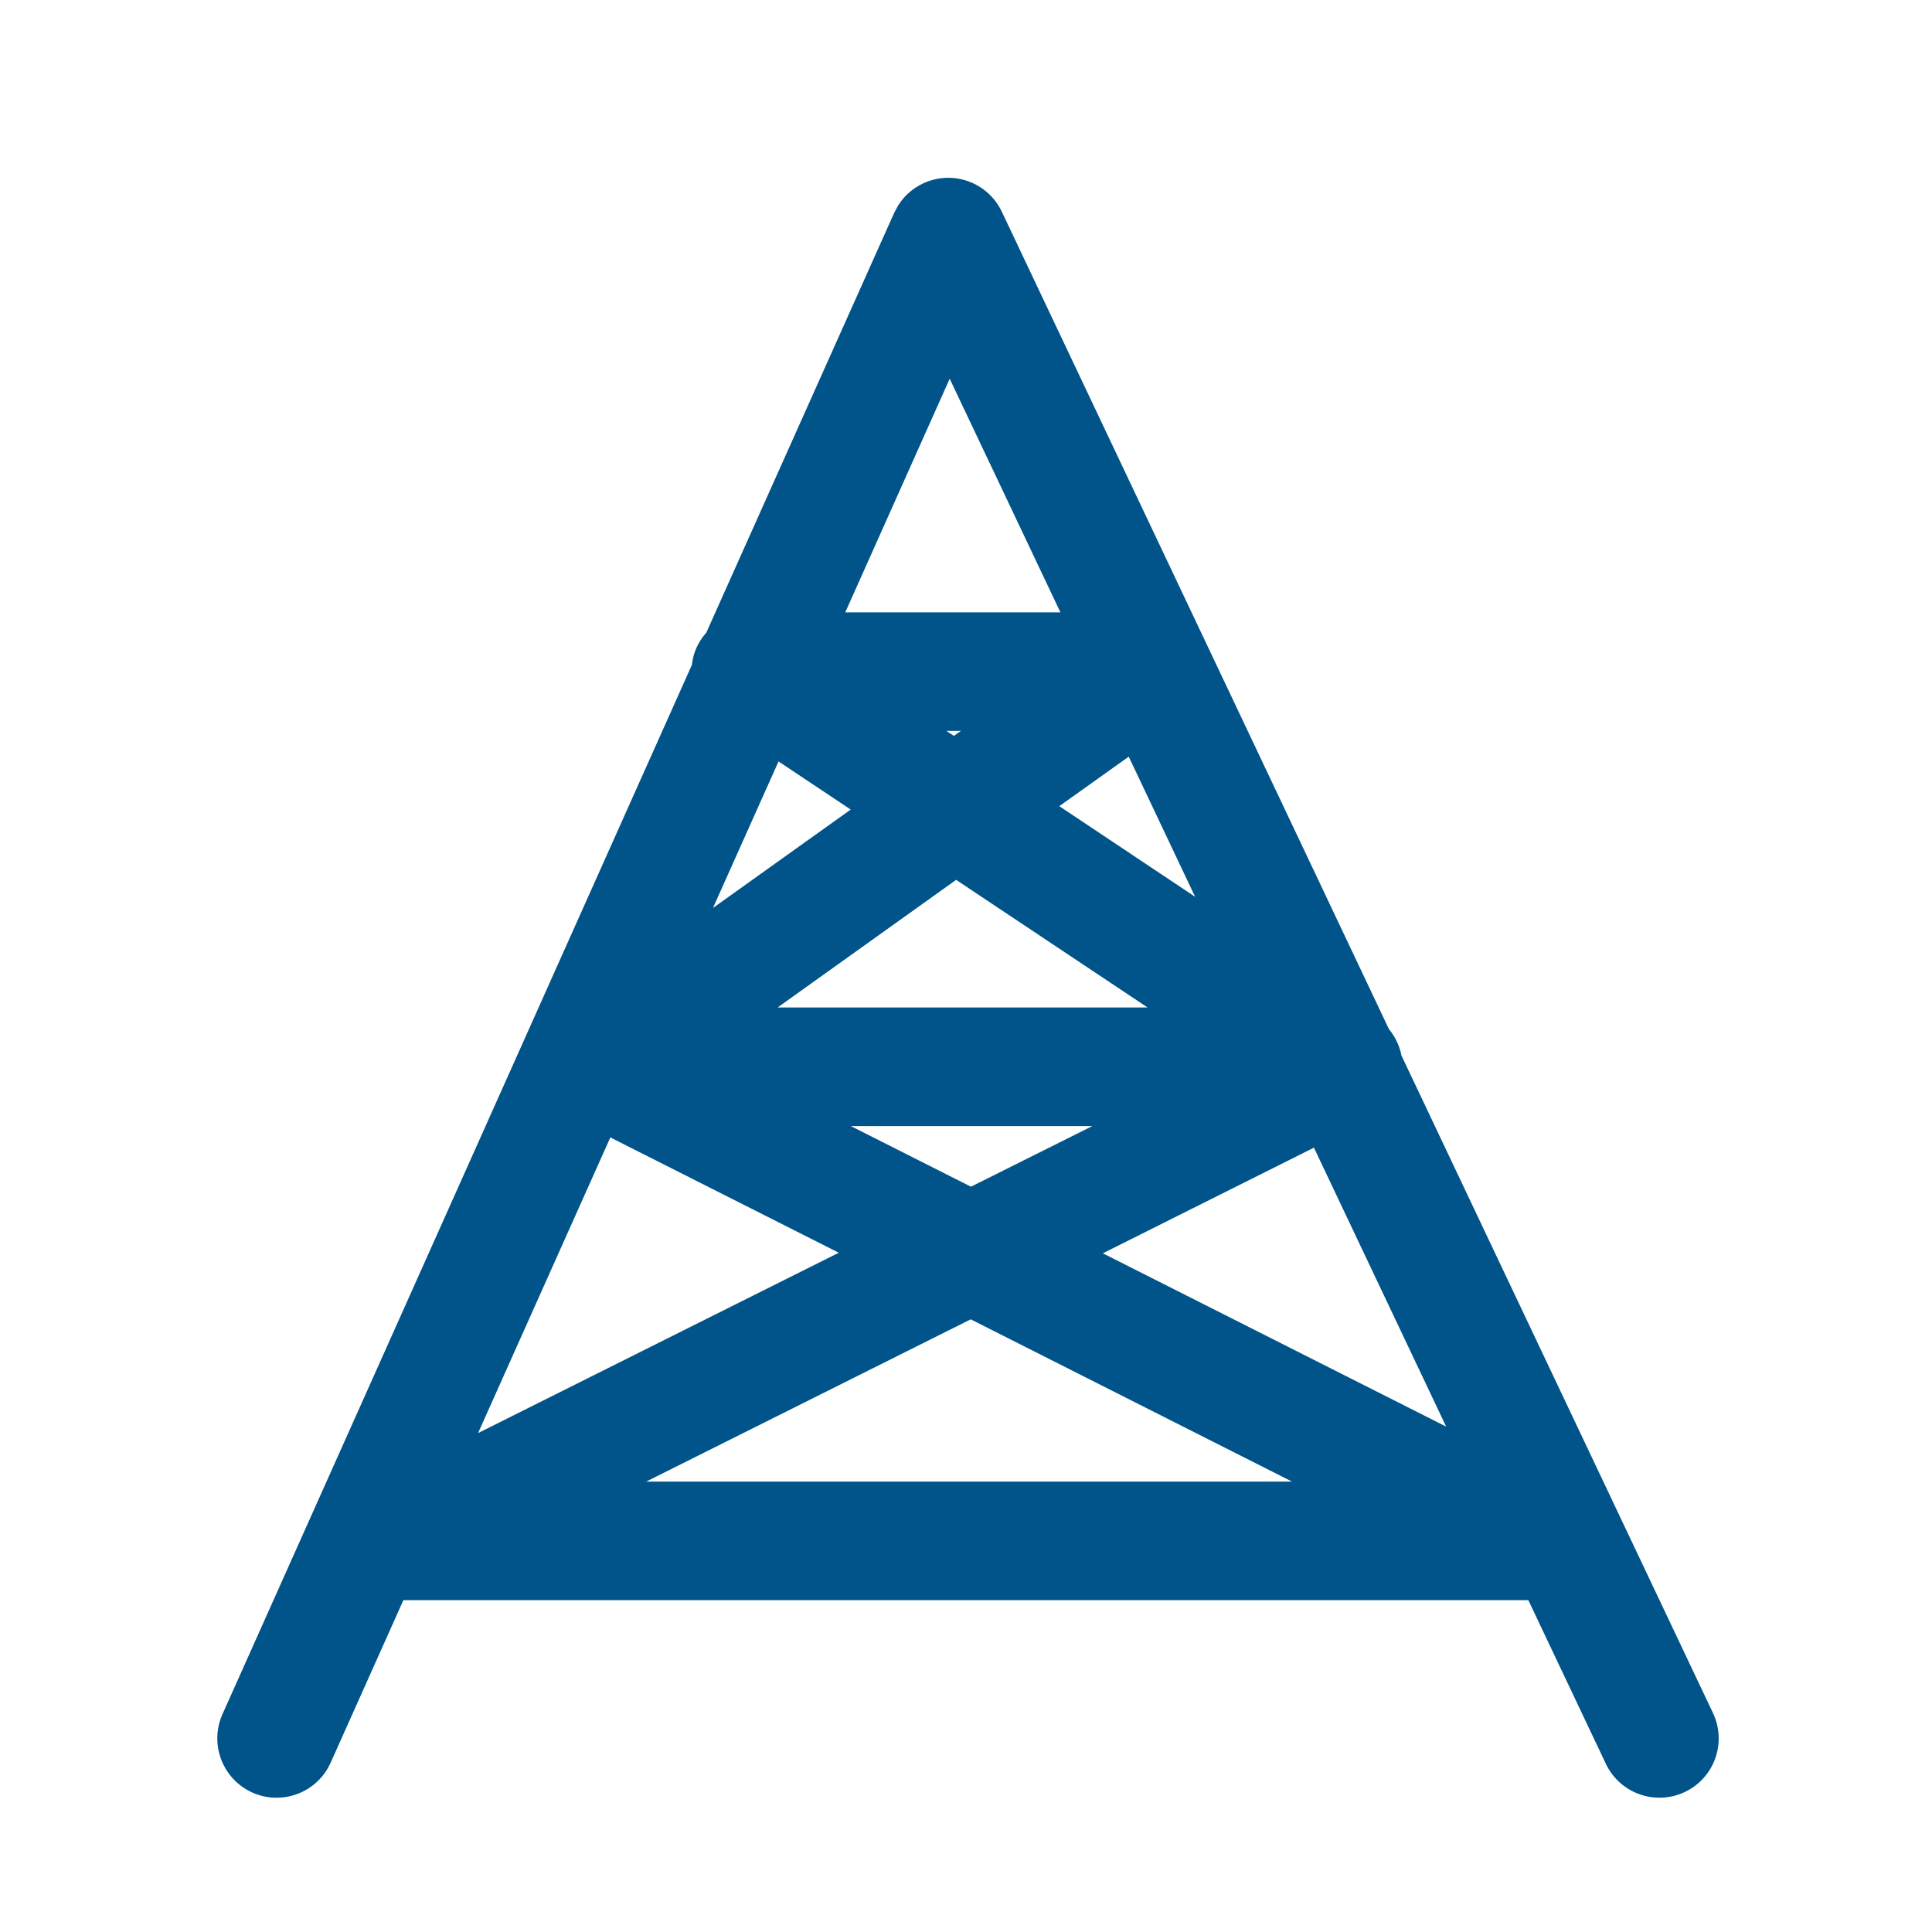 <svg width="34" height="34" viewBox="0 0 34 34" fill="none" xmlns="http://www.w3.org/2000/svg">
<path d="M16.677 3.129C17.084 3.125 17.456 3.357 17.63 3.725L24.443 18.111C24.554 18.245 24.63 18.404 24.663 18.575L30.146 30.147C30.392 30.668 30.171 31.29 29.65 31.536C29.13 31.783 28.508 31.561 28.261 31.041L26.896 28.16H7.099L5.819 31.02C5.584 31.546 4.967 31.781 4.441 31.546C3.916 31.31 3.68 30.693 3.915 30.167L12.176 11.701C12.183 11.64 12.195 11.578 12.213 11.518C12.257 11.371 12.334 11.243 12.43 11.133L15.736 3.746L15.808 3.612C15.995 3.318 16.321 3.133 16.677 3.129ZM11.371 26.074H22.738L17.083 23.218L11.371 26.074ZM8.413 25.22L14.761 22.046L10.741 20.017L8.413 25.22ZM19.408 22.056L25.45 25.106L23.123 20.197L19.408 22.056ZM17.087 20.884L19.223 19.817H14.973L17.087 20.884ZM13.685 17.73H20.195L16.826 15.484L13.685 17.73ZM12.547 15.979L14.971 14.247L13.701 13.4L12.547 15.979ZM18.642 14.187L21.032 15.782L19.864 13.316L18.642 14.187ZM16.787 12.95L16.91 12.863H16.655L16.787 12.95ZM14.875 10.777H18.662L16.713 6.665L14.875 10.777Z" fill="#00548A"/>
</svg>
